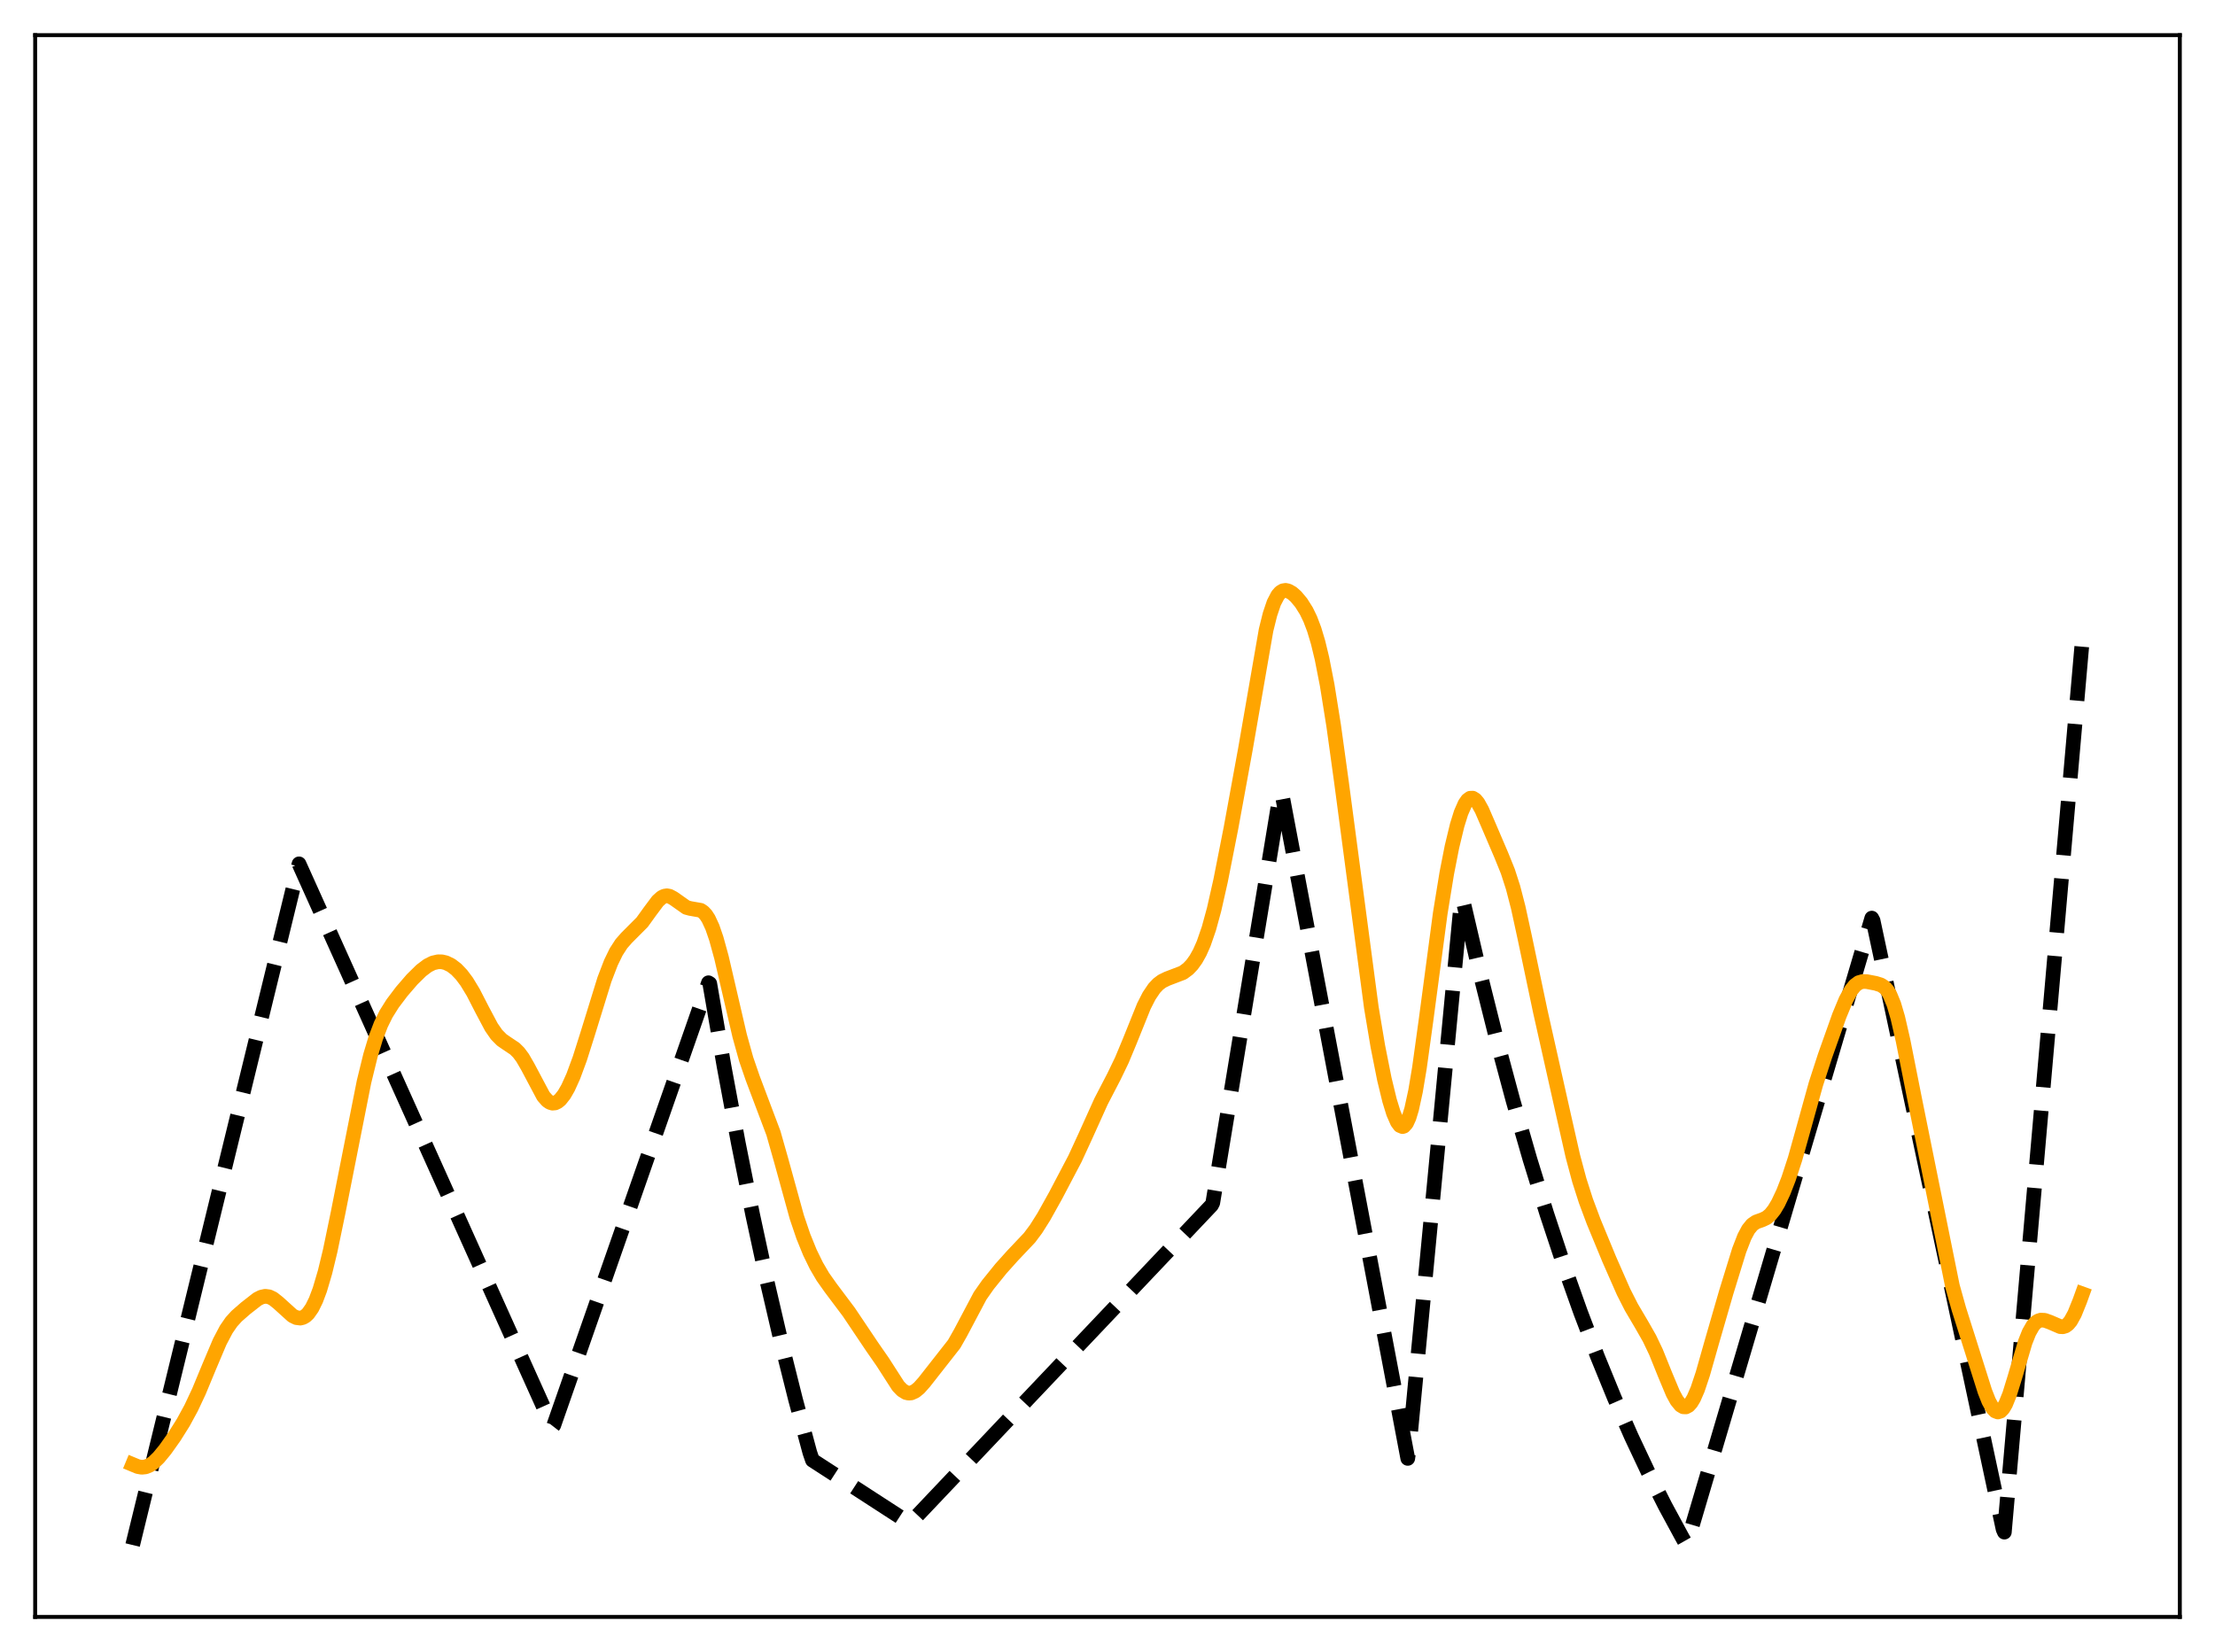 <?xml version="1.0" encoding="utf-8" standalone="no"?>
<!DOCTYPE svg PUBLIC "-//W3C//DTD SVG 1.1//EN"
  "http://www.w3.org/Graphics/SVG/1.1/DTD/svg11.dtd">
<svg xmlns:xlink="http://www.w3.org/1999/xlink" width="453.6pt" height="338.4pt" viewBox="0 0 453.6 338.4" xmlns="http://www.w3.org/2000/svg" version="1.1">
 <defs>
  <style type="text/css">*{stroke-linejoin: round; stroke-linecap: butt}</style>
 </defs>
 <g id="figure_1">
  <g id="patch_1">
   <path d="M 0 338.4 
L 453.6 338.4 
L 453.6 0 
L 0 0 
z
" style="fill: #ffffff"/>
  </g>
  <g id="axes_1">
   <g id="patch_2">
    <path d="M 7.2 331.2 
L 446.4 331.2 
L 446.4 7.2 
L 7.2 7.2 
z
" style="fill: #ffffff"/>
   </g>
   <g id="matplotlib.axis_1"/>
   <g id="matplotlib.axis_2"/>
   <g id="line2d_1">
    <path d="M 27.164 316.473 
L 61.235 176.943 
L 113.14 292.29 
L 113.407 291.946 
L 145.082 201.3 
L 145.348 201.463 
L 148.276 218.429 
L 151.204 234.18 
L 154.132 248.803 
L 157.06 262.378 
L 159.988 274.982 
L 162.916 286.683 
L 165.844 297.545 
L 166.377 299.095 
L 186.34 312.037 
L 248.095 246.887 
L 248.361 246.375 
L 262.202 162.305 
L 262.468 162.325 
L 288.288 298.733 
L 288.554 296.79 
L 299.201 184.938 
L 299.468 183.906 
L 302.928 198.733 
L 306.388 212.555 
L 309.849 225.441 
L 313.309 237.454 
L 316.769 248.652 
L 320.23 259.092 
L 323.69 268.825 
L 327.151 277.898 
L 330.611 286.356 
L 334.071 294.241 
L 337.532 301.592 
L 340.992 308.445 
L 344.452 314.833 
L 345.251 316.245 
L 345.517 316.012 
L 383.315 188.057 
L 383.581 188.561 
L 410.199 313.232 
L 410.465 313.833 
L 426.436 131.018 
L 426.436 131.018 
" clip-path="url(#p5b11a94651)" style="fill: none; stroke-dasharray: 11.1,4.8; stroke-dashoffset: 0; stroke: #000000; stroke-width: 3"/>
   </g>
   <g id="line2d_2">
    <path d="M 27.164 299.968 
L 28.228 300.409 
L 29.027 300.547 
L 29.825 300.463 
L 30.624 300.138 
L 31.423 299.587 
L 32.487 298.559 
L 33.818 296.944 
L 35.681 294.317 
L 37.545 291.346 
L 39.142 288.411 
L 40.739 285.011 
L 42.868 279.871 
L 44.998 274.839 
L 46.329 272.311 
L 47.393 270.769 
L 48.458 269.594 
L 50.321 267.966 
L 52.717 266.097 
L 53.516 265.692 
L 54.314 265.522 
L 55.113 265.628 
L 55.911 266.009 
L 56.976 266.852 
L 59.904 269.506 
L 60.703 269.896 
L 61.501 269.995 
L 62.033 269.866 
L 62.566 269.56 
L 63.098 269.063 
L 63.897 267.929 
L 64.695 266.306 
L 65.494 264.18 
L 66.559 260.579 
L 67.623 256.18 
L 69.22 248.475 
L 74.544 221.59 
L 75.875 216.162 
L 76.94 212.625 
L 78.004 209.839 
L 79.069 207.683 
L 80.4 205.562 
L 82.263 203.094 
L 84.393 200.623 
L 86.256 198.788 
L 87.587 197.781 
L 88.652 197.245 
L 89.716 196.999 
L 90.515 197.016 
L 91.313 197.206 
L 92.378 197.725 
L 93.443 198.541 
L 94.508 199.657 
L 95.572 201.076 
L 96.903 203.267 
L 98.767 206.893 
L 100.63 210.399 
L 101.695 211.933 
L 102.759 213.01 
L 103.824 213.744 
L 105.421 214.809 
L 106.22 215.601 
L 107.018 216.669 
L 108.083 218.51 
L 111.277 224.528 
L 112.076 225.437 
L 112.608 225.804 
L 113.14 225.965 
L 113.673 225.918 
L 114.205 225.666 
L 114.737 225.217 
L 115.536 224.2 
L 116.335 222.811 
L 117.399 220.461 
L 118.73 216.853 
L 120.327 211.814 
L 123.788 200.615 
L 125.119 197.152 
L 126.183 194.969 
L 127.248 193.322 
L 128.313 192.107 
L 131.507 188.903 
L 133.104 186.687 
L 134.701 184.551 
L 135.5 183.835 
L 136.032 183.566 
L 136.564 183.481 
L 137.097 183.575 
L 137.895 183.996 
L 140.557 185.872 
L 141.356 186.086 
L 143.485 186.457 
L 144.017 186.812 
L 144.55 187.381 
L 145.082 188.196 
L 145.881 189.918 
L 146.679 192.229 
L 147.744 196.101 
L 149.341 202.975 
L 151.471 212.159 
L 152.801 216.942 
L 154.132 220.817 
L 158.391 232.111 
L 159.988 237.74 
L 163.183 249.326 
L 164.513 253.248 
L 165.844 256.523 
L 167.175 259.255 
L 168.506 261.53 
L 170.103 263.787 
L 173.83 268.752 
L 178.621 275.889 
L 180.751 278.954 
L 183.945 283.922 
L 184.743 284.75 
L 185.542 285.241 
L 186.074 285.363 
L 186.607 285.32 
L 187.405 284.964 
L 188.204 284.312 
L 189.268 283.121 
L 195.391 275.316 
L 196.721 272.972 
L 200.714 265.429 
L 202.311 263.152 
L 204.973 259.857 
L 207.369 257.187 
L 210.829 253.531 
L 212.16 251.755 
L 213.757 249.224 
L 216.153 244.927 
L 220.145 237.33 
L 222.275 232.703 
L 225.469 225.628 
L 228.131 220.493 
L 229.728 217.184 
L 231.325 213.351 
L 234.253 206.084 
L 235.318 203.998 
L 236.383 202.422 
L 237.181 201.576 
L 237.98 200.978 
L 239.044 200.462 
L 242.239 199.242 
L 243.303 198.455 
L 244.102 197.617 
L 244.9 196.512 
L 245.699 195.085 
L 246.497 193.278 
L 247.562 190.195 
L 248.627 186.299 
L 249.958 180.41 
L 252.087 169.606 
L 255.015 153.595 
L 259.274 129.048 
L 260.073 125.839 
L 260.871 123.472 
L 261.67 121.937 
L 262.202 121.33 
L 262.735 121.008 
L 263.267 120.925 
L 263.799 121.036 
L 264.598 121.486 
L 265.396 122.193 
L 266.461 123.466 
L 267.526 125.16 
L 268.324 126.813 
L 269.123 128.916 
L 269.921 131.578 
L 270.72 134.88 
L 271.785 140.324 
L 273.116 148.639 
L 274.713 160.199 
L 280.835 206.394 
L 282.166 214.338 
L 283.497 221.038 
L 284.561 225.423 
L 285.36 228.016 
L 286.159 229.845 
L 286.691 230.547 
L 287.223 230.767 
L 287.489 230.681 
L 288.022 230.088 
L 288.554 228.917 
L 289.087 227.161 
L 289.885 223.482 
L 290.684 218.707 
L 292.015 209.074 
L 294.943 187.073 
L 296.273 178.896 
L 297.338 173.458 
L 298.403 169.043 
L 299.201 166.482 
L 300 164.659 
L 300.532 163.894 
L 301.065 163.504 
L 301.597 163.486 
L 302.129 163.82 
L 302.662 164.465 
L 303.46 165.895 
L 304.791 168.971 
L 307.453 175.192 
L 308.784 178.484 
L 309.849 181.783 
L 310.913 185.899 
L 312.244 192.018 
L 315.439 207.202 
L 320.23 228.571 
L 322.093 236.8 
L 323.424 241.77 
L 324.755 245.931 
L 326.352 250.209 
L 329.546 257.944 
L 332.474 264.603 
L 334.071 267.749 
L 336.201 271.364 
L 337.798 274.166 
L 339.129 276.963 
L 340.992 281.586 
L 342.589 285.403 
L 343.388 286.87 
L 344.186 287.843 
L 344.719 288.159 
L 345.251 288.183 
L 345.783 287.9 
L 346.316 287.309 
L 346.848 286.423 
L 347.647 284.59 
L 348.711 281.406 
L 350.575 274.845 
L 353.503 264.712 
L 356.164 256.087 
L 357.229 253.344 
L 358.028 251.84 
L 358.826 250.855 
L 359.625 250.304 
L 360.956 249.828 
L 361.754 249.447 
L 362.553 248.787 
L 363.351 247.781 
L 364.15 246.433 
L 365.215 244.172 
L 366.279 241.436 
L 367.61 237.353 
L 369.207 231.636 
L 371.869 222.042 
L 373.732 216.301 
L 376.66 208.06 
L 377.991 204.844 
L 379.056 202.878 
L 379.855 201.871 
L 380.653 201.278 
L 381.452 201.044 
L 382.25 201.059 
L 384.113 201.417 
L 385.178 201.748 
L 385.977 202.278 
L 386.509 202.889 
L 387.041 203.779 
L 387.84 205.728 
L 388.639 208.445 
L 389.703 213.074 
L 392.099 225.159 
L 399.818 263.378 
L 401.149 268.148 
L 406.473 284.993 
L 407.271 287.015 
L 408.07 288.457 
L 408.602 289.019 
L 409.135 289.224 
L 409.667 289.054 
L 410.199 288.506 
L 410.732 287.593 
L 411.53 285.618 
L 412.595 282.162 
L 414.724 274.934 
L 415.523 272.931 
L 416.321 271.536 
L 416.854 270.937 
L 417.386 270.573 
L 417.919 270.406 
L 418.717 270.439 
L 419.782 270.819 
L 421.911 271.739 
L 422.444 271.764 
L 422.976 271.605 
L 423.508 271.218 
L 424.041 270.575 
L 424.839 269.129 
L 425.904 266.492 
L 426.436 265.02 
L 426.436 265.02 
" clip-path="url(#p5b11a94651)" style="fill: none; stroke: #ffa500; stroke-width: 3; stroke-linecap: square"/>
   </g>
   <g id="patch_3">
    <path d="M 7.2 331.2 
L 7.2 7.2 
" style="fill: none; stroke: #000000; stroke-width: 0.8; stroke-linejoin: miter; stroke-linecap: square"/>
   </g>
   <g id="patch_4">
    <path d="M 446.4 331.2 
L 446.4 7.2 
" style="fill: none; stroke: #000000; stroke-width: 0.8; stroke-linejoin: miter; stroke-linecap: square"/>
   </g>
   <g id="patch_5">
    <path d="M 7.2 331.2 
L 446.4 331.2 
" style="fill: none; stroke: #000000; stroke-width: 0.8; stroke-linejoin: miter; stroke-linecap: square"/>
   </g>
   <g id="patch_6">
    <path d="M 7.2 7.2 
L 446.4 7.2 
" style="fill: none; stroke: #000000; stroke-width: 0.8; stroke-linejoin: miter; stroke-linecap: square"/>
   </g>
  </g>
 </g>
 <defs>
  <clipPath id="p5b11a94651">
   <rect x="7.2" y="7.2" width="439.2" height="324"/>
  </clipPath>
 </defs>
</svg>
